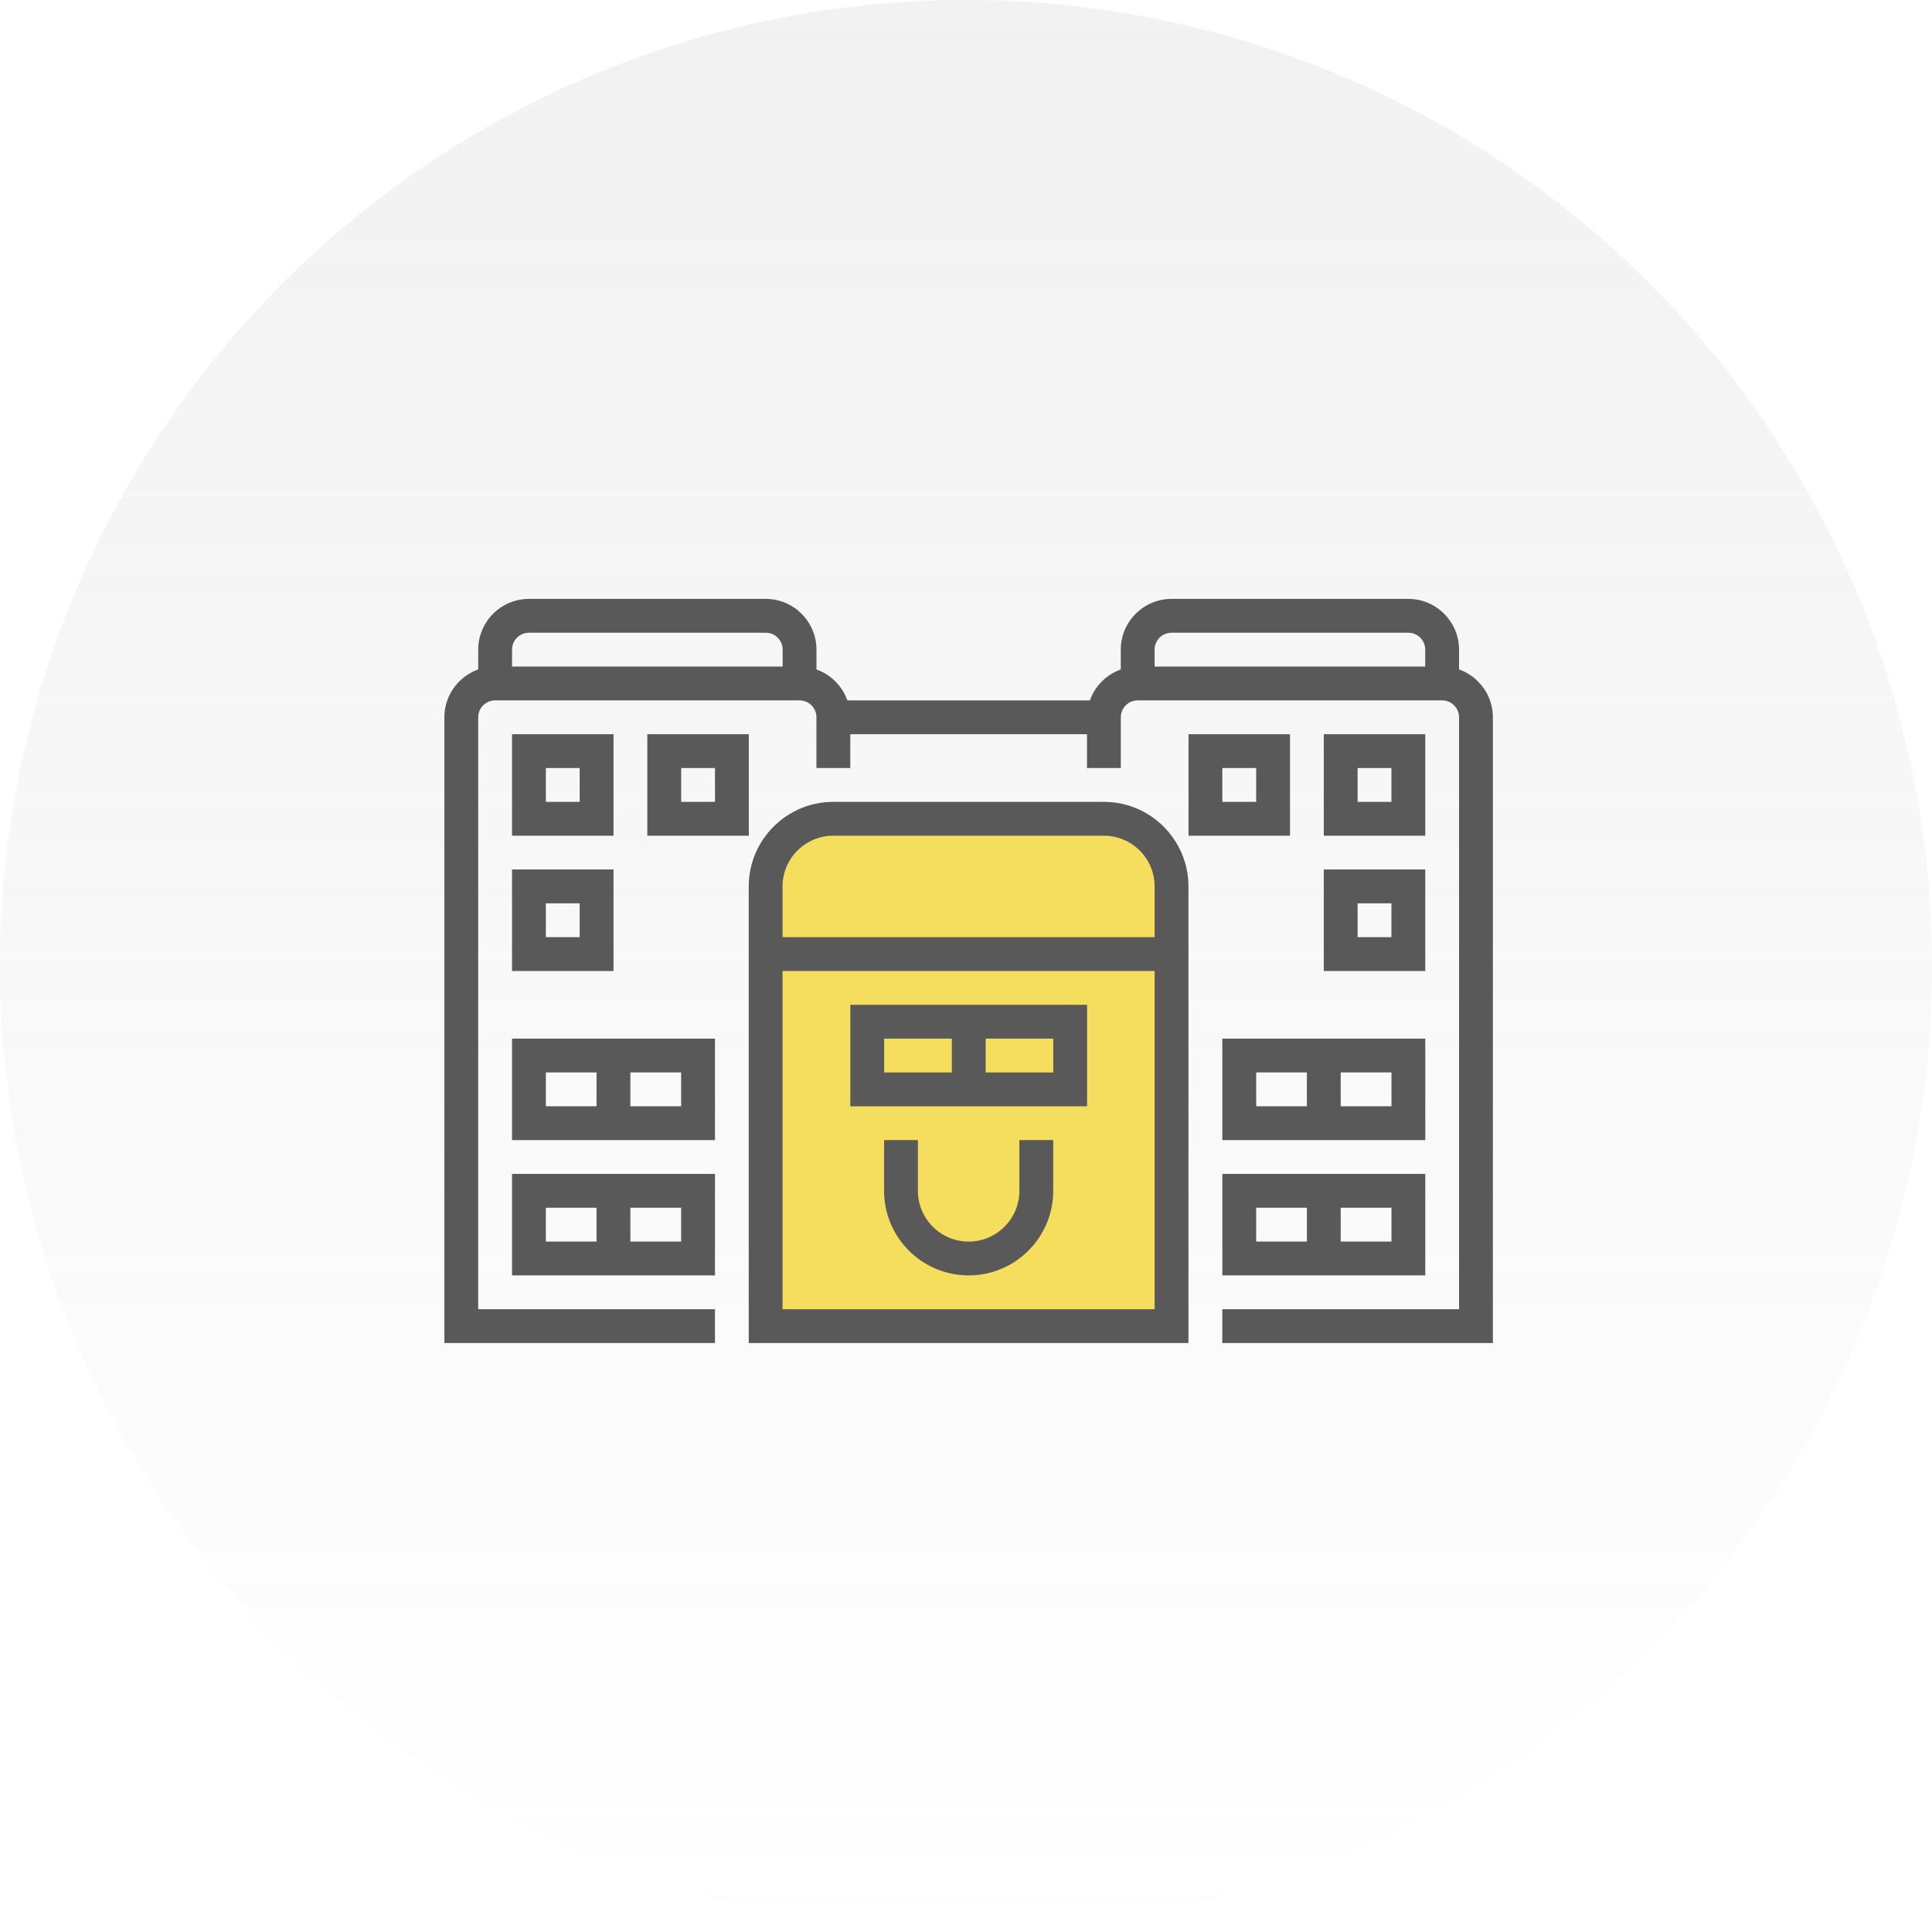 <svg width="70" height="70" viewBox="0 0 70 70" fill="none" xmlns="http://www.w3.org/2000/svg">
<circle opacity="0.15" cx="35" cy="35" r="35" fill="url(#paint0_linear_2865_1961)"/>
<path d="M30.192 29.666H39.996C41.35 29.666 42.447 30.763 42.447 32.117V48.049H27.741V32.117C27.741 30.763 28.839 29.666 30.192 29.666Z" fill="#F5DE5D"/>
<path d="M28.353 47.436H41.834V32.117C41.834 31.103 41.01 30.279 39.996 30.279H30.192C29.178 30.279 28.353 31.103 28.353 32.117V47.436ZM43.06 48.661H27.128V32.117C27.128 30.427 28.503 29.053 30.192 29.053H39.996C41.685 29.053 43.06 30.427 43.06 32.117V48.661Z" fill="#595959"/>
<path d="M42.447 35.181H27.741V33.955H42.447V35.181Z" fill="#595959"/>
<path d="M38.16 41.308H36.934V43.147C36.934 44.16 36.11 44.985 35.096 44.985C34.082 44.985 33.258 44.16 33.258 43.147V41.308H32.032V43.147C32.032 44.836 33.407 46.21 35.096 46.21C36.785 46.21 38.16 44.836 38.16 43.147V41.308Z" fill="#595959"/>
<path d="M32.034 38.857H38.162V37.631H32.034V38.857ZM39.387 40.083H30.809V36.406H39.387V40.083Z" fill="#595959"/>
<path d="M35.712 39.317H34.486V36.865H35.712V39.317Z" fill="#595959"/>
<path d="M54.09 48.661H44.286V47.436H52.864V25.989C52.864 25.651 52.59 25.376 52.252 25.376H41.222C40.884 25.376 40.609 25.651 40.609 25.989V27.827H39.384V25.989C39.384 24.976 40.208 24.151 41.222 24.151H52.252C53.265 24.151 54.09 24.976 54.09 25.989V48.661Z" fill="#595959"/>
<path d="M25.905 48.661H16.101V25.989C16.101 24.976 16.925 24.151 17.939 24.151H28.968C29.982 24.151 30.807 24.976 30.807 25.989V27.827H29.581V25.989C29.581 25.651 29.307 25.376 28.968 25.376H17.939C17.601 25.376 17.326 25.651 17.326 25.989V47.436H25.905V48.661Z" fill="#595959"/>
<path d="M52.864 24.764H51.638V23.538C51.638 23.2 51.364 22.925 51.025 22.925H42.447C42.108 22.925 41.834 23.2 41.834 23.538V24.764H40.608V23.538C40.608 22.524 41.433 21.699 42.447 21.699H51.025C52.039 21.699 52.864 22.524 52.864 23.538V24.764Z" fill="#595959"/>
<path d="M29.582 24.764H28.357V23.538C28.357 23.2 28.082 22.925 27.744 22.925H19.165C18.827 22.925 18.553 23.2 18.553 23.538V24.764H17.327V23.538C17.327 22.524 18.152 21.699 19.165 21.699H27.744C28.758 21.699 29.582 22.524 29.582 23.538V24.764Z" fill="#595959"/>
<path d="M39.996 26.602H30.192V25.377H39.996V26.602Z" fill="#595959"/>
<path d="M49.189 29.053H50.414V27.827H49.189V29.053ZM51.64 30.279H47.963V26.602H51.64V30.279Z" fill="#595959"/>
<path d="M44.287 29.053H45.513V27.827H44.287V29.053ZM46.739 30.279H43.062V26.602H46.739V30.279Z" fill="#595959"/>
<path d="M49.189 33.955H50.414V32.729H49.189V33.955ZM51.64 35.181H47.963V31.503H51.64V35.181Z" fill="#595959"/>
<path d="M45.514 44.984H50.416V43.759H45.514V44.984ZM51.641 46.21H44.288V42.533H51.641V46.21Z" fill="#595959"/>
<path d="M45.514 40.082H50.416V38.856H45.514V40.082ZM51.641 41.308H44.288V37.631H51.641V41.308Z" fill="#595959"/>
<path d="M48.576 45.597H47.351V43.145H48.576V45.597Z" fill="#595959"/>
<path d="M48.576 40.695H47.351V38.244H48.576V40.695Z" fill="#595959"/>
<path d="M19.777 29.053H21.003V27.827H19.777V29.053ZM22.229 30.279H18.552V26.602H22.229V30.279Z" fill="#595959"/>
<path d="M24.68 29.053H25.906V27.827H24.68V29.053ZM27.131 30.279H23.454V26.602H27.131V30.279Z" fill="#595959"/>
<path d="M19.777 33.955H21.003V32.729H19.777V33.955ZM22.229 35.181H18.552V31.503H22.229V35.181Z" fill="#595959"/>
<path d="M19.777 44.984H24.679V43.759H19.777V44.984ZM25.905 46.21H18.552V42.533H25.905V46.21Z" fill="#595959"/>
<path d="M19.777 40.082H24.679V38.856H19.777V40.082ZM25.905 41.308H18.552V37.631H25.905V41.308Z" fill="#595959"/>
<path d="M22.84 45.597H21.614V43.145H22.84V45.597Z" fill="#595959"/>
<path d="M22.84 40.695H21.614V38.244H22.84V40.695Z" fill="#595959"/>
<defs>
<linearGradient id="paint0_linear_2865_1961" x1="35" y1="0" x2="35" y2="70" gradientUnits="userSpaceOnUse">
<stop stop-color="#A6A6A6"/>
<stop offset="1" stop-color="#A6A6A6" stop-opacity="0"/>
</linearGradient>
</defs>
</svg>
